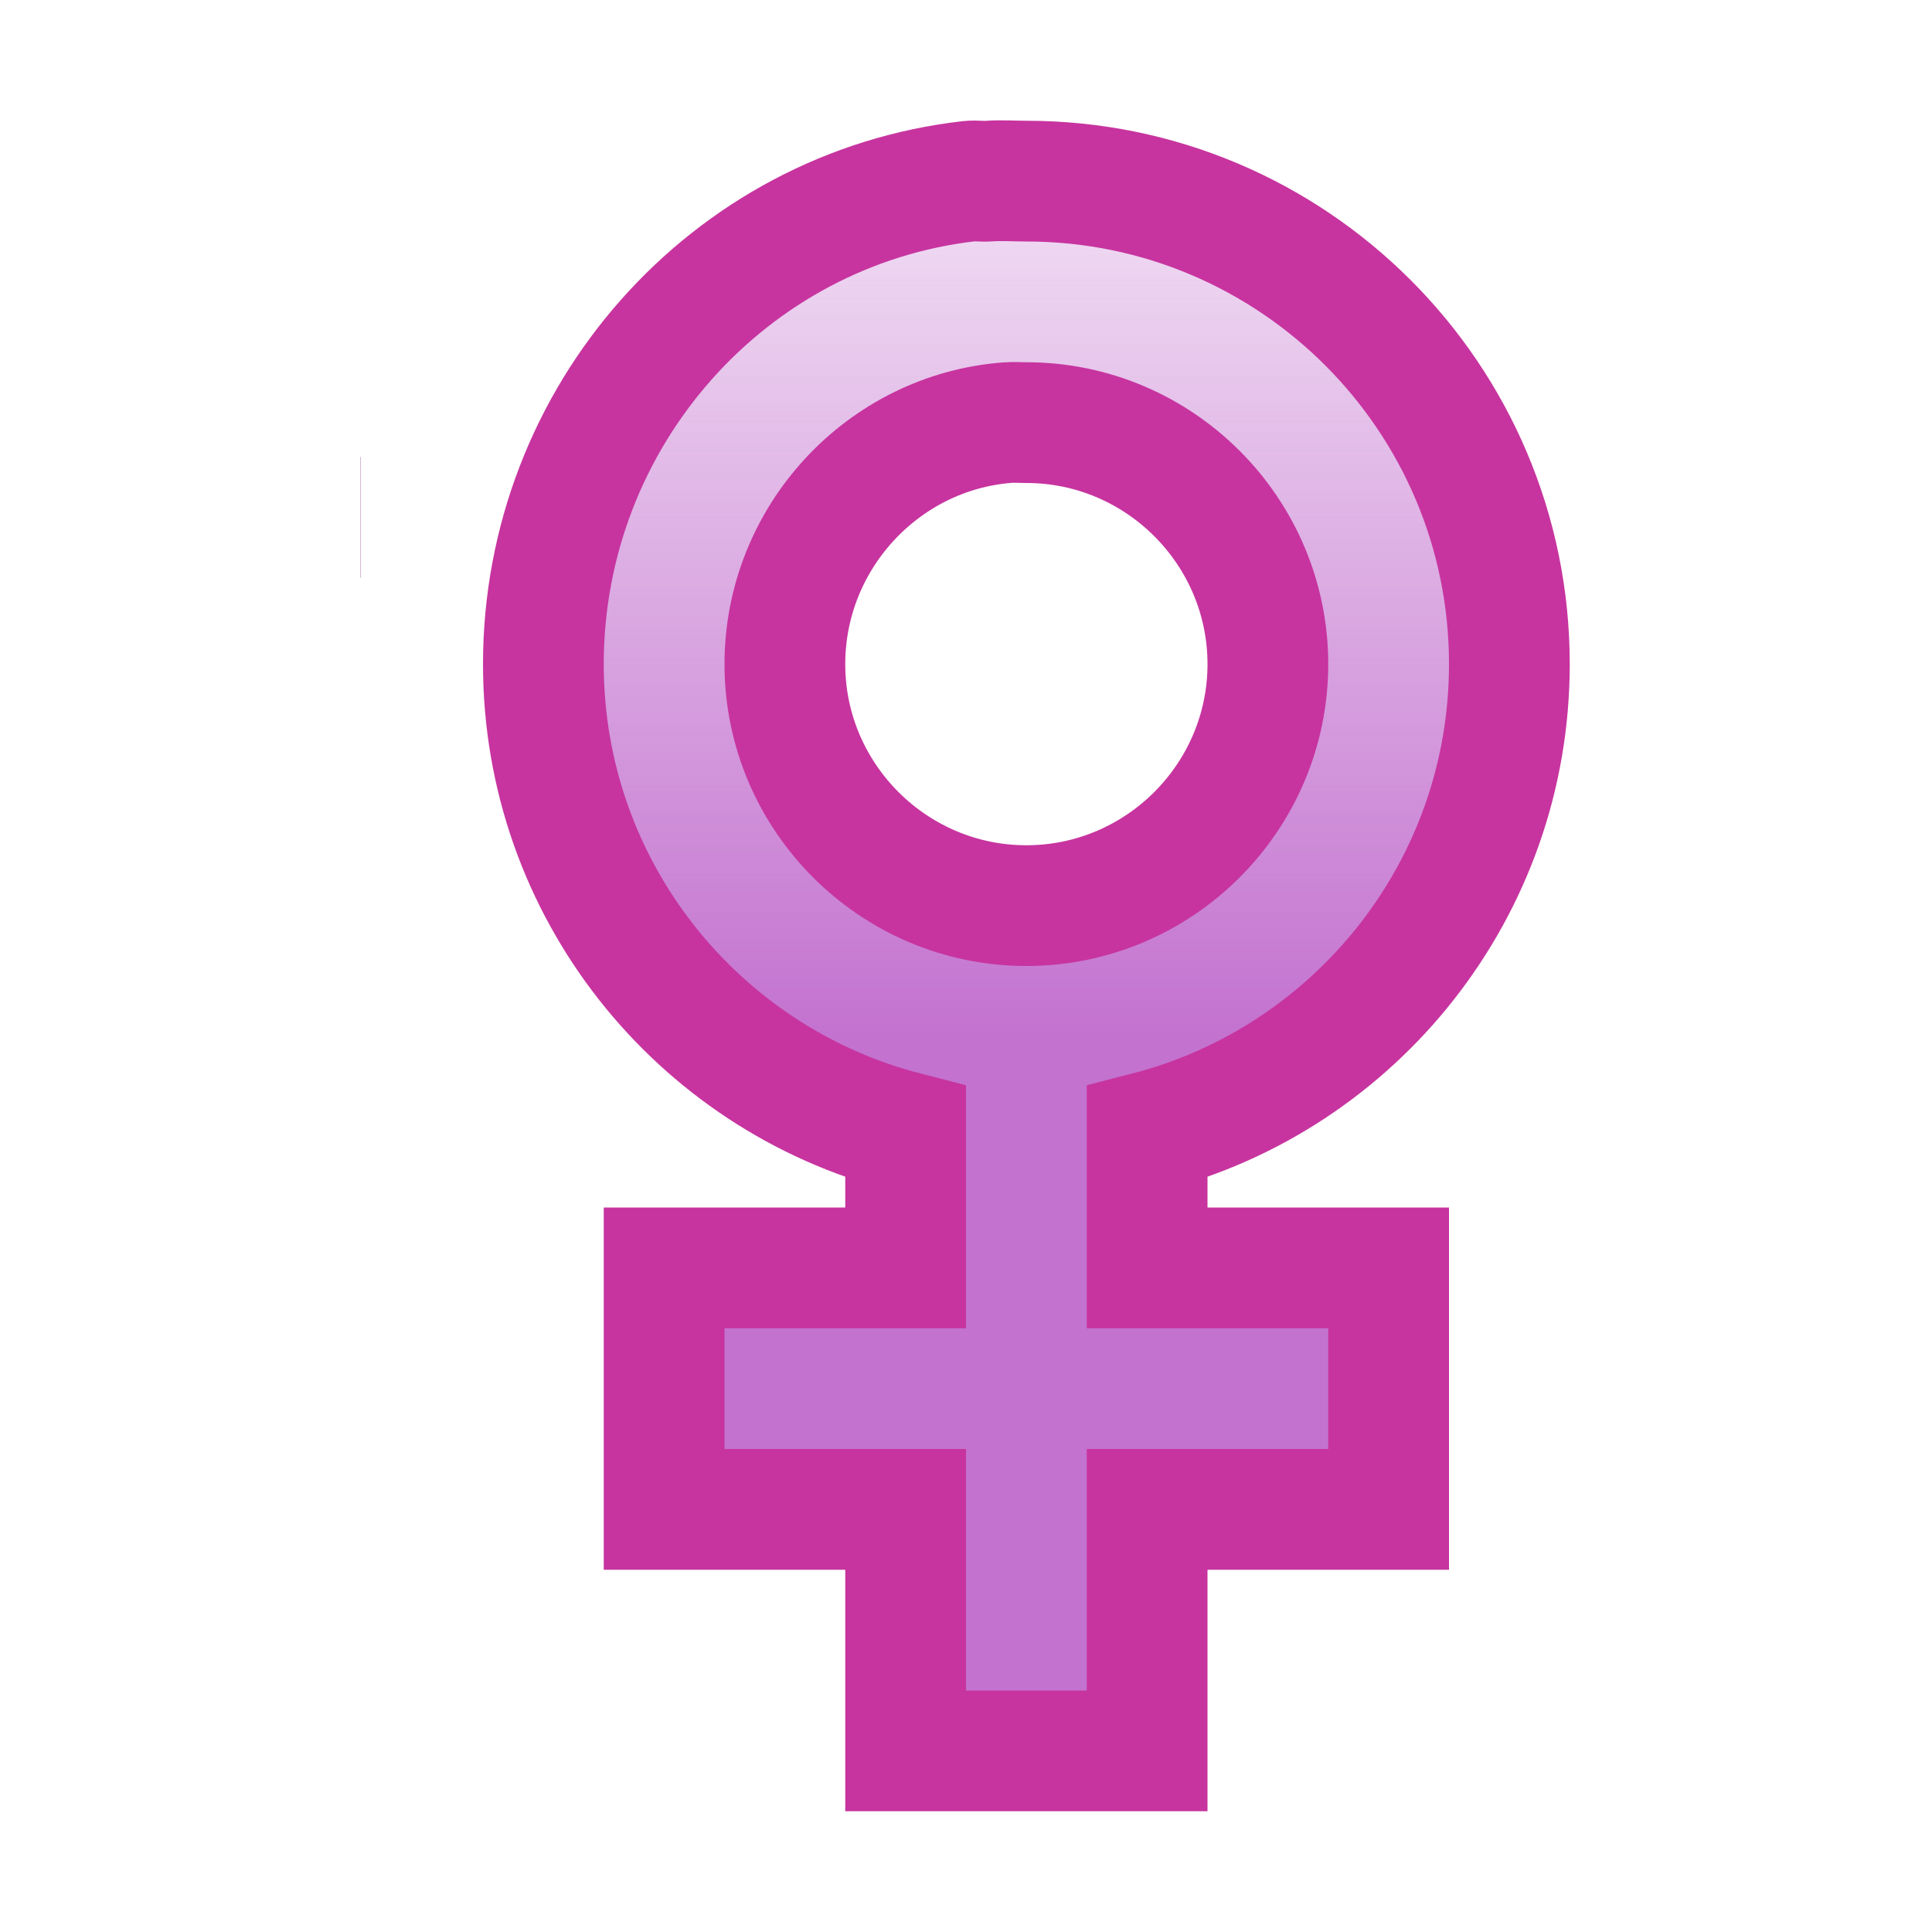 <?xml version="1.0" encoding="UTF-8" standalone="no"?>
<!-- Created with Inkscape (http://www.inkscape.org/) -->
<svg
   xmlns:dc="http://purl.org/dc/elements/1.1/"
   xmlns:cc="http://web.resource.org/cc/"
   xmlns:rdf="http://www.w3.org/1999/02/22-rdf-syntax-ns#"
   xmlns:svg="http://www.w3.org/2000/svg"
   xmlns="http://www.w3.org/2000/svg"
   xmlns:xlink="http://www.w3.org/1999/xlink"
   xmlns:sodipodi="http://inkscape.sourceforge.net/DTD/s odipodi-0.dtd"
   xmlns:inkscape="http://www.inkscape.org/namespaces/inkscape"
   width="16"
   height="16"
   id="svg1307"
   sodipodi:version="0.32"
   inkscape:version="0.43"
   sodipodi:docbase="/home/hbons/Desktop/Gaim Refresh"
   sodipodi:docname="female.svg"
   inkscape:export-filename="/home/hbons/Desktop/Gaim Refresh/female.png"
   inkscape:export-xdpi="90"
   inkscape:export-ydpi="90"
   version="1.0">
  <defs
     id="defs1309">
    <linearGradient
       inkscape:collect="always"
       id="linearGradient2206">
      <stop
         style="stop-color:#c372cf;stop-opacity:1;"
         offset="0"
         id="stop2208" />
      <stop
         style="stop-color:#c372cf;stop-opacity:0;"
         offset="1"
         id="stop2210" />
    </linearGradient>
    <linearGradient
       inkscape:collect="always"
       xlink:href="#linearGradient2206"
       id="linearGradient2212"
       x1="8.753"
       y1="8.587"
       x2="8.753"
       y2="-0.617"
       gradientUnits="userSpaceOnUse" />
  </defs>
  <sodipodi:namedview
     id="base"
     pagecolor="#ffffff"
     bordercolor="#666666"
     borderopacity="1.0"
     inkscape:pageopacity="0.0"
     inkscape:pageshadow="2"
     inkscape:zoom="44.395605"
     inkscape:cx="15.206295"
     inkscape:cy="6.2089057"
     inkscape:current-layer="layer1"
     showgrid="true"
     inkscape:grid-bbox="true"
     inkscape:document-units="px"
     fill="#729fcf"
     inkscape:window-width="1268"
     inkscape:window-height="971"
     inkscape:window-x="6"
     inkscape:window-y="21"
     showguides="true"
     inkscape:guide-bbox="true" />
  <g
     id="layer1"
     inkscape:label="Layer 1"
     inkscape:groupmode="layer">
    <path
       sodipodi:type="arc"
       style="opacity:0.597;fill:#ad7fa8;fill-opacity:1;stroke:#ad7fa8;stroke-width:1;stroke-miterlimit:4;stroke-dasharray:none;stroke-opacity:1"
       id="path1305"
       sodipodi:cx="5.0230198"
       sodipodi:cy="5.3570547"
       sodipodi:rx="3.3111386"
       sodipodi:ry="2.6917078"
       d="M 5.241,8.043 A 3.311,2.692 0 0 1 5.227,8.044"
       sodipodi:start="1.5049493"
       sodipodi:end="1.5091025"
       sodipodi:open="true" />
    <path
       sodipodi:type="arc"
       style="opacity:0.597;fill:#ad7fa8;fill-opacity:1;stroke:#ad7fa8;stroke-width:1;stroke-miterlimit:4;stroke-dasharray:none;stroke-opacity:1"
       id="path1307"
       sodipodi:cx="2.8944306"
       sodipodi:cy="2.8680694"
       sodipodi:rx="1.4303218"
       sodipodi:ry="1.4190594"
       d="M 2.989,4.284 A 1.43,1.419 0 0 1 2.983,4.284"
       sodipodi:start="1.5049493"
       sodipodi:end="1.5091025"
       sodipodi:open="true" />
    <path
       style="opacity:1;fill:url(#linearGradient2212);fill-opacity:1.0;stroke:#c7349f;stroke-width:1;stroke-miterlimit:4;stroke-dasharray:none;stroke-opacity:1"
       d="M 8.031 1.5 C 6.036 1.725 4.5 3.445 4.5 5.5 C 4.5 7.363 5.775 8.931 7.5 9.375 L 7.5 10.5 L 5.5 10.5 L 5.5 12.5 L 7.5 12.5 L 7.5 14.5 L 9.5 14.5 L 9.5 12.5 L 11.5 12.5 L 11.5 10.5 L 9.5 10.5 L 9.5 9.375 C 11.225 8.931 12.5 7.363 12.5 5.5 C 12.5 3.292 10.708 1.5 8.5 1.5 C 8.397 1.5 8.289 1.492 8.188 1.5 C 8.139 1.504 8.079 1.495 8.031 1.5 z M 8.344 3.5 C 8.394 3.496 8.448 3.5 8.5 3.5 C 9.601 3.5 10.5 4.399 10.5 5.5 C 10.5 6.601 9.601 7.5 8.5 7.5 C 7.399 7.5 6.5 6.601 6.5 5.5 C 6.5 4.451 7.315 3.578 8.344 3.5 z "
       id="path1313" />
  </g>
</svg>
